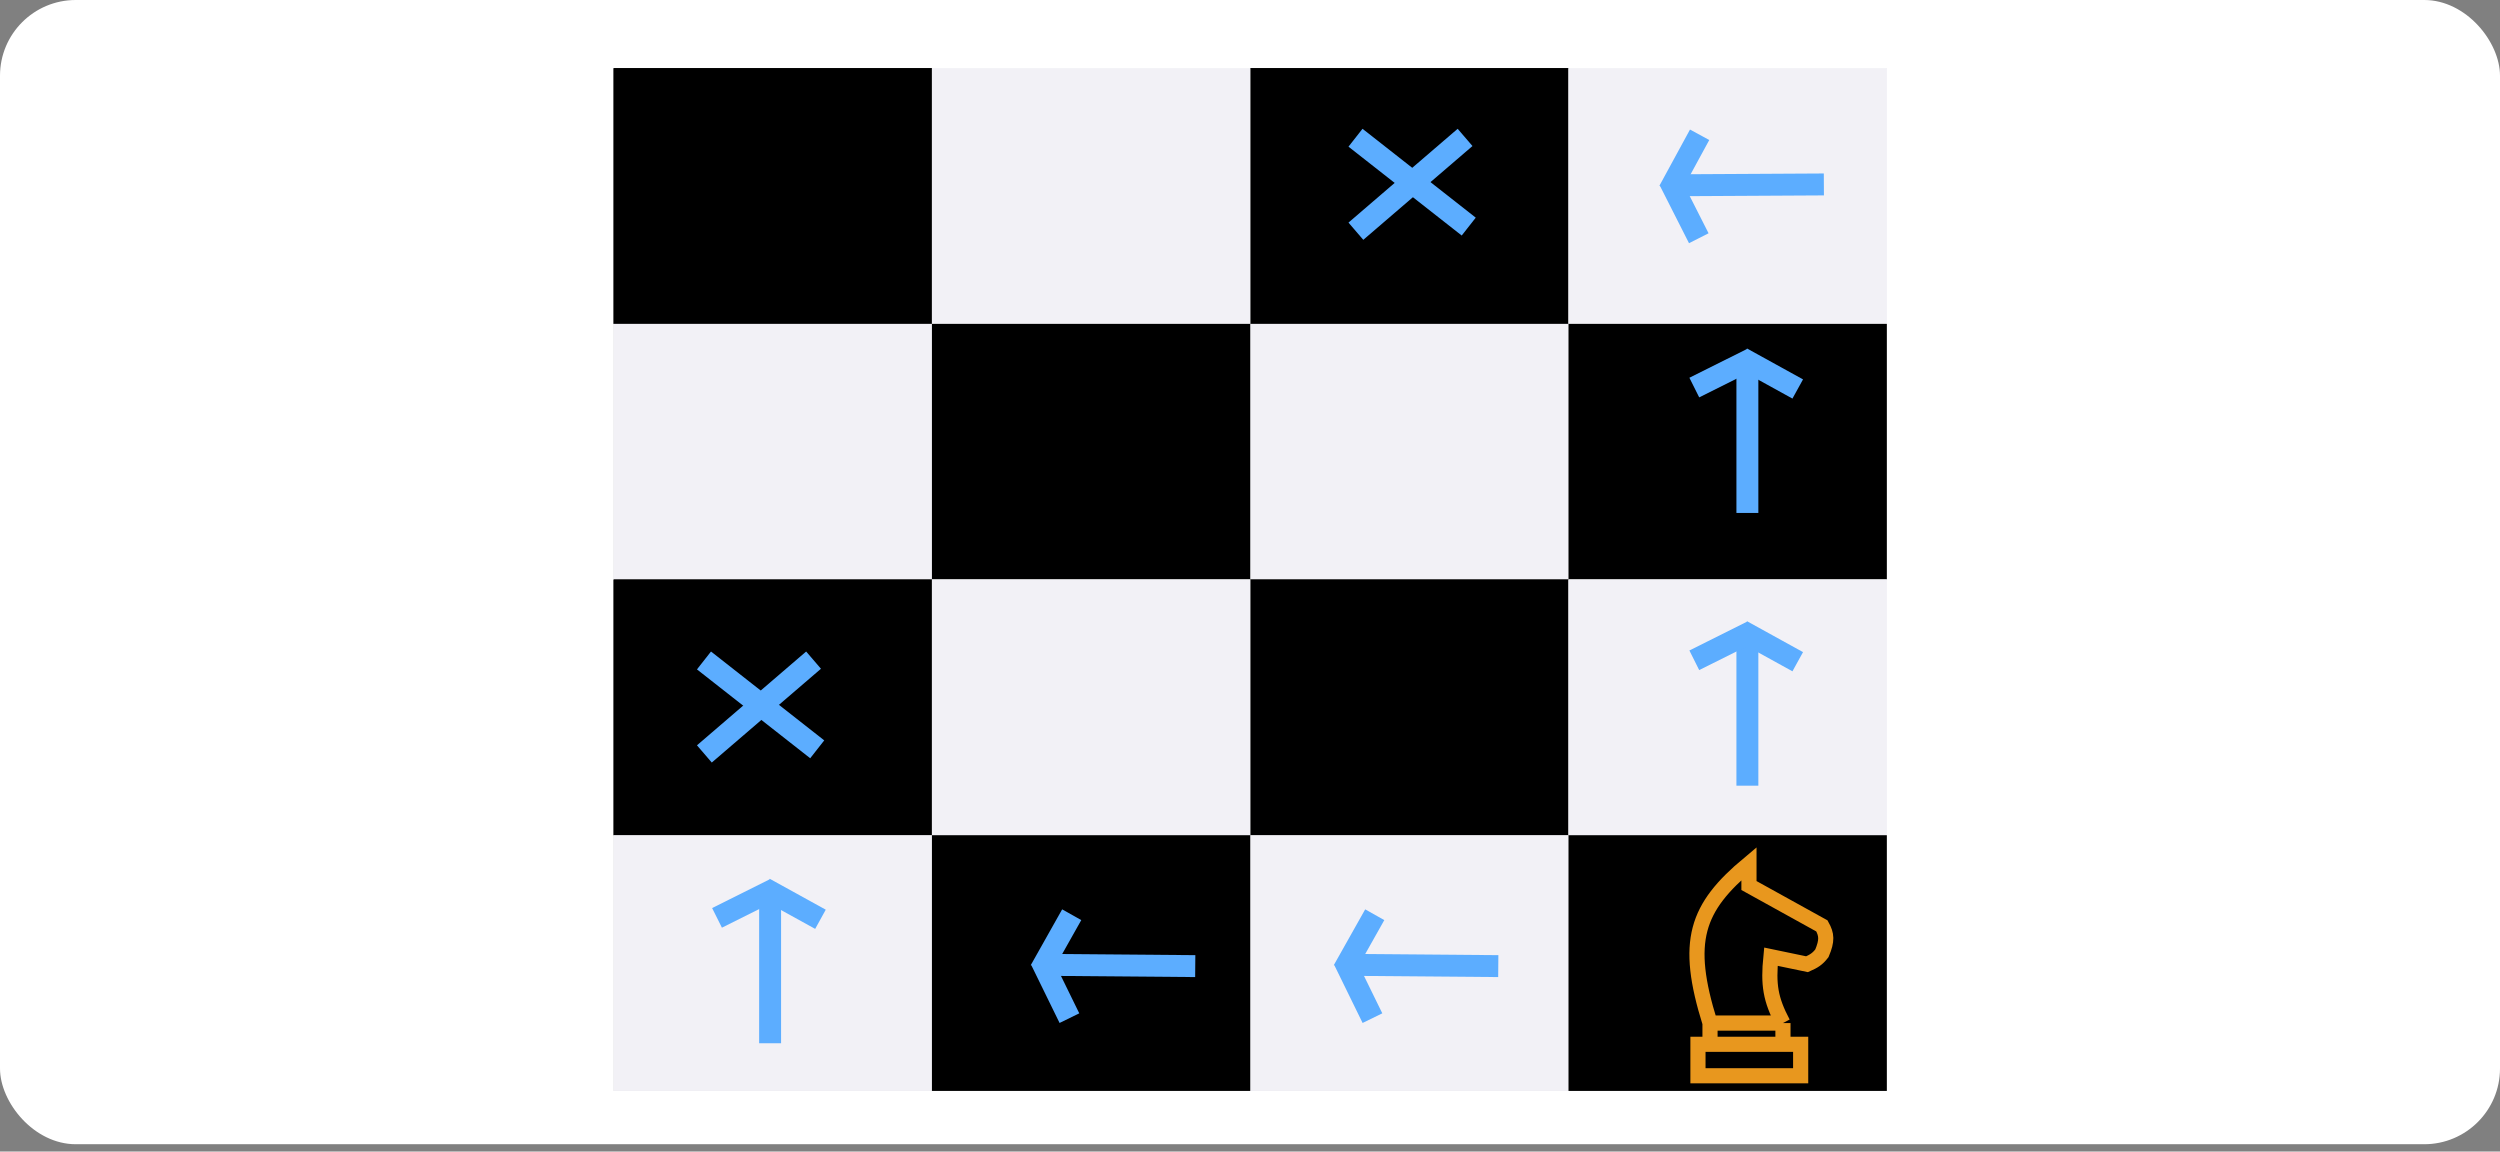 <svg width="330" height="152" viewBox="0 0 330 152" fill="none" xmlns="http://www.w3.org/2000/svg">
<rect x="0" y="0" width="330" height="152" fill="#808080" stroke="none"/>
<rect width="330" height="151.038" rx="10" fill="white"/>
<rect x="81" y="9" width="168.061" height="135" fill="#D9D9D9"/>
<rect x="81" y="9" width="42.015" height="33.75" fill="black"/>
<rect x="81" y="9" width="42.015" height="33.75" fill="black"/>
<rect x="81" y="42.75" width="42.015" height="33.75" fill="#F2F1F6"/>
<rect x="81" y="76.5" width="42.015" height="33.75" fill="black"/>
<rect x="81" y="76.5" width="42.015" height="33.75" fill="black"/>
<rect x="81" y="110.25" width="42.015" height="33.75" fill="#F2F1F6"/>
<rect x="165.031" y="9" width="42.015" height="33.75" fill="black"/>
<rect x="165.031" y="9" width="42.015" height="33.75" fill="black"/>
<rect x="165.031" y="42.75" width="42.015" height="33.75" fill="#F2F1F6"/>
<rect x="165.031" y="76.5" width="42.015" height="33.75" fill="black"/>
<rect x="165.031" y="76.5" width="42.015" height="33.75" fill="black"/>
<rect x="165.031" y="110.25" width="42.015" height="33.75" fill="#F2F1F6"/>
<rect x="123.015" y="9" width="42.015" height="33.75" fill="white"/>
<rect x="123.015" y="9" width="42.015" height="33.75" fill="#F2F1F6"/>
<rect x="123.015" y="42.75" width="42.015" height="33.75" fill="black"/>
<rect x="123.015" y="76.5" width="42.015" height="33.75" fill="white"/>
<rect x="123.015" y="76.5" width="42.015" height="33.75" fill="#F2F1F6"/>
<rect x="123.015" y="110.25" width="42.015" height="33.75" fill="black"/>
<rect x="207.046" y="9" width="42.015" height="33.75" fill="white"/>
<rect x="207.046" y="9" width="42.015" height="33.75" fill="#F2F1F6"/>
<rect x="207.046" y="42.75" width="42.015" height="33.75" fill="black"/>
<rect x="207.046" y="76.5" width="42.015" height="33.75" fill="white"/>
<rect x="207.046" y="76.5" width="42.015" height="33.75" fill="#F2F1F6"/>
<rect x="207.046" y="110.25" width="42.015" height="33.75" fill="black"/>
<path d="M225.721 135.045C222.334 124.21 223.896 119.815 230.863 114V116.89L240.492 122.219C241.134 123.374 241.204 124.137 240.492 125.832C239.902 126.595 239.438 126.873 238.529 127.277L233.761 126.284C233.392 129.982 233.694 131.914 235.35 135.045M225.721 135.045H235.35M225.721 135.045V137.845M235.35 135.045V137.845M225.721 137.845H235.35M225.721 137.845H224.131V142H237.687V137.845H235.35" stroke="#E8971E" stroke-width="2"/>
<rect x="229.208" y="84.171" width="2.894" height="19.538" fill="#5CADFF"/>
<rect x="223" y="85.864" width="8.445" height="2.894" transform="rotate(-26.553 223 85.864)" fill="#5CADFF"/>
<rect x="230.606" y="82" width="8.445" height="2.894" transform="rotate(28.886 230.606 82)" fill="#5CADFF"/>
<rect x="178.223" y="128.81" width="2.894" height="19.538" transform="rotate(-89.517 178.223 128.81)" fill="#5CADFF"/>
<rect x="179.864" y="135.032" width="8.445" height="2.894" transform="rotate(-116.07 179.864 135.032)" fill="#5CADFF"/>
<rect x="176.064" y="127.394" width="8.445" height="2.894" transform="rotate(-60.631 176.064 127.394)" fill="#5CADFF"/>
<rect x="138.223" y="128.81" width="2.894" height="19.538" transform="rotate(-89.517 138.223 128.81)" fill="#5CADFF"/>
<rect x="139.864" y="135.032" width="8.445" height="2.894" transform="rotate(-116.07 139.864 135.032)" fill="#5CADFF"/>
<rect x="136.064" y="127.394" width="8.445" height="2.894" transform="rotate(-60.631 136.064 127.394)" fill="#5CADFF"/>
<rect x="100.208" y="118.171" width="2.894" height="19.538" fill="#5CADFF"/>
<rect x="94" y="119.864" width="8.445" height="2.894" transform="rotate(-26.553 94 119.864)" fill="#5CADFF"/>
<rect x="101.606" y="116" width="8.445" height="2.894" transform="rotate(28.886 101.606 116)" fill="#5CADFF"/>
<rect x="229.208" y="48.171" width="2.894" height="19.538" fill="#5CADFF"/>
<rect x="223" y="49.864" width="8.445" height="2.894" transform="rotate(-26.553 223 49.864)" fill="#5CADFF"/>
<rect x="230.606" y="46" width="8.445" height="2.894" transform="rotate(28.886 230.606 46)" fill="#5CADFF"/>
<rect x="221.221" y="25.903" width="2.894" height="19.538" transform="rotate(-90.324 221.221 25.903)" fill="#5CADFF"/>
<rect x="222.949" y="32.101" width="8.445" height="2.894" transform="rotate(-116.877 222.949 32.101)" fill="#5CADFF"/>
<rect x="219.042" y="24.517" width="8.445" height="2.894" transform="rotate(-61.439 219.042 24.517)" fill="#5CADFF"/>
<rect x="179.852" y="17" width="19" height="3" transform="rotate(38.124 179.852 17)" fill="#5CADFF"/>
<rect x="194.367" y="19.276" width="19" height="3" transform="rotate(139.332 194.367 19.276)" fill="#5CADFF"/>
<rect x="93.852" y="86" width="19" height="3" transform="rotate(38.124 93.852 86)" fill="#5CADFF"/>
<rect x="108.367" y="88.275" width="19" height="3" transform="rotate(139.332 108.367 88.275)" fill="#5CADFF"/>
</svg>
